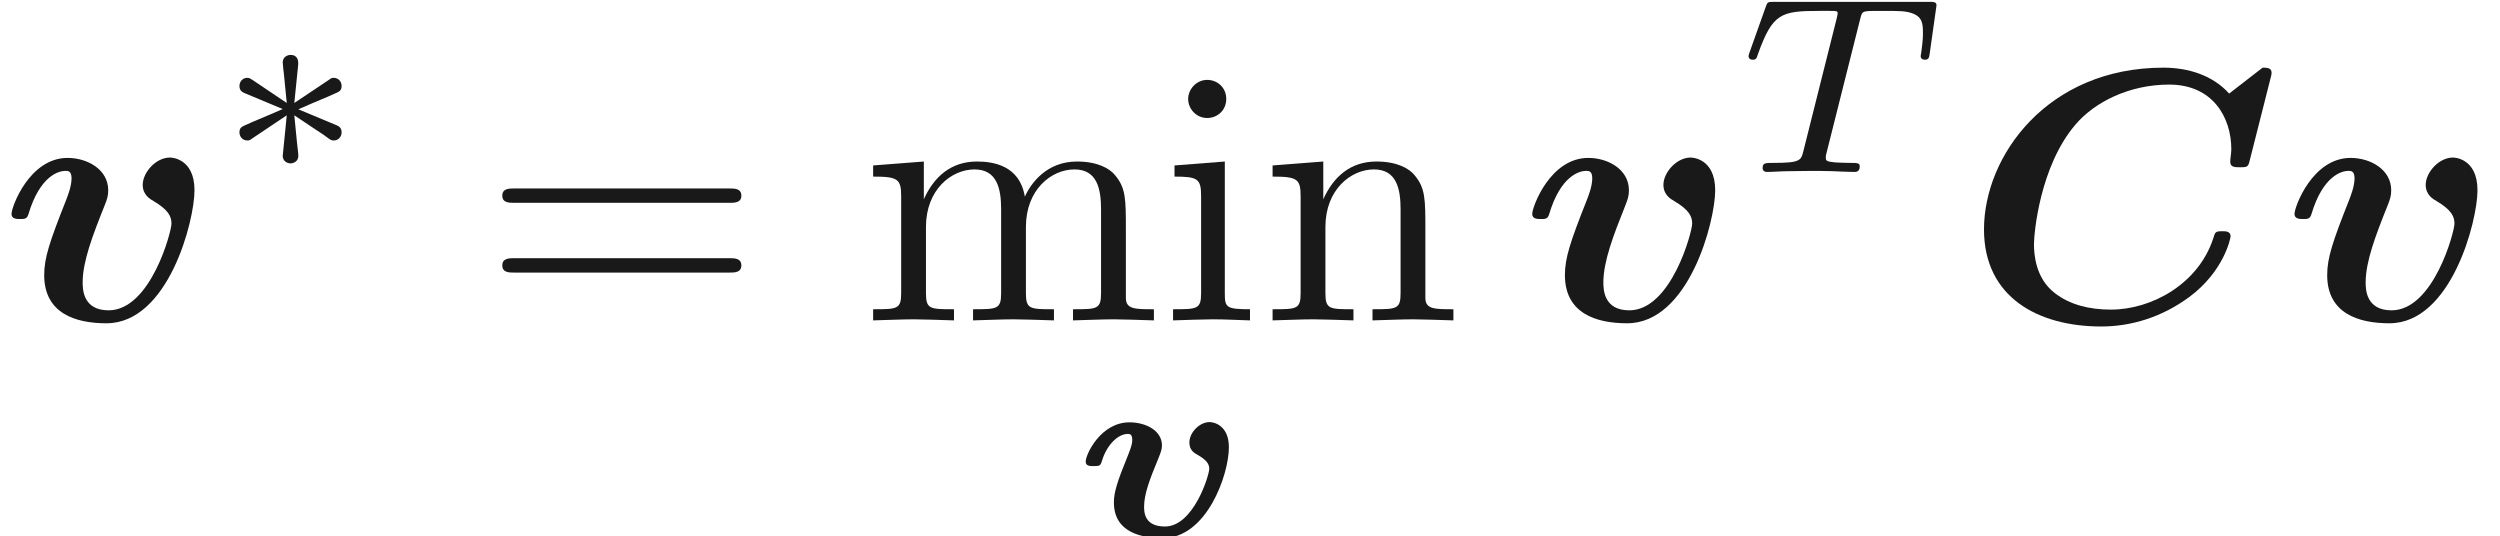 <ns0:svg xmlns:ns0="http://www.w3.org/2000/svg" xmlns:ns1="http://www.w3.org/1999/xlink" height="14.857pt" readme2tex:offset="0" version="1.1" viewBox="105.563 -58.961 69.282 14.857" width="69.282pt" xmlns:readme2tex="http://github.com/leegao/readme2tex/">
<ns0:defs>
<ns0:path d="M8.488-6.705C8.498-6.755 8.518-6.804 8.518-6.864C8.518-7.004 8.379-7.004 8.269-7.004L7.342-6.286C6.884-6.795 6.207-7.004 5.519-7.004C2.311-7.004 .548-4.563 .548-2.521C.548-.638 2.052 .169 3.796 .169C4.633 .169 5.479-.09 6.237-.648C7.203-1.365 7.382-2.281 7.382-2.331C7.382-2.471 7.243-2.471 7.153-2.471C6.964-2.471 6.954-2.451 6.904-2.281C6.496-1.016 5.2-.299 4.065-.299C3.457-.299 2.919-.438 2.511-.757C1.973-1.166 1.933-1.843 1.933-2.112C1.933-2.401 2.092-4.264 3.078-5.42C3.616-6.057 4.583-6.535 5.679-6.535C6.894-6.535 7.402-5.619 7.402-4.742C7.402-4.633 7.372-4.493 7.372-4.394C7.372-4.244 7.502-4.244 7.641-4.244C7.861-4.244 7.87-4.254 7.92-4.463L8.488-6.705Z" id="g1-67" />
<ns0:path d="M5.39-3.606C5.39-4.513 4.722-4.513 4.712-4.513C4.314-4.513 3.955-4.095 3.955-3.756C3.955-3.477 4.164-3.357 4.254-3.308C4.672-3.059 4.752-2.879 4.752-2.68C4.752-2.461 4.174-.279 3.009-.279C2.291-.279 2.291-.877 2.291-1.056C2.291-1.634 2.57-2.361 2.889-3.158C2.969-3.357 2.999-3.447 2.999-3.606C2.999-4.184 2.421-4.503 1.873-4.503C.817-4.503 .319-3.148 .319-2.949C.319-2.809 .468-2.809 .558-2.809C.677-2.809 .747-2.809 .787-2.939C1.106-4.015 1.634-4.144 1.813-4.144C1.883-4.144 1.983-4.144 1.983-3.935C1.983-3.706 1.863-3.417 1.833-3.337C1.375-2.182 1.225-1.733 1.225-1.255C1.225-.199 2.082 .08 2.949 .08C4.663 .08 5.39-2.75 5.39-3.606Z" id="g1-118" />
<ns0:path d="M6.844-3.258C6.994-3.258 7.183-3.258 7.183-3.457S6.994-3.656 6.854-3.656H.887C.747-3.656 .558-3.656 .558-3.457S.747-3.258 .897-3.258H6.844ZM6.854-1.325C6.994-1.325 7.183-1.325 7.183-1.524S6.994-1.724 6.844-1.724H.897C.747-1.724 .558-1.724 .558-1.524S.747-1.325 .887-1.325H6.854Z" id="g4-61" />
<ns0:path d="M1.763-4.403L.369-4.294V-3.985C1.016-3.985 1.106-3.925 1.106-3.437V-.757C1.106-.309 .996-.309 .329-.309V0C.648-.01 1.186-.03 1.425-.03C1.773-.03 2.122-.01 2.461 0V-.309C1.803-.309 1.763-.359 1.763-.747V-4.403ZM1.803-6.137C1.803-6.456 1.554-6.665 1.275-6.665C.966-6.665 .747-6.396 .747-6.137C.747-5.868 .966-5.609 1.275-5.609C1.554-5.609 1.803-5.818 1.803-6.137Z" id="g4-105" />
<ns0:path d="M1.096-3.427V-.757C1.096-.309 .986-.309 .319-.309V0C.667-.01 1.176-.03 1.445-.03C1.704-.03 2.222-.01 2.56 0V-.309C1.893-.309 1.783-.309 1.783-.757V-2.59C1.783-3.626 2.491-4.184 3.128-4.184C3.756-4.184 3.866-3.646 3.866-3.078V-.757C3.866-.309 3.756-.309 3.088-.309V0C3.437-.01 3.945-.03 4.214-.03C4.473-.03 4.991-.01 5.33 0V-.309C4.663-.309 4.553-.309 4.553-.757V-2.59C4.553-3.626 5.26-4.184 5.898-4.184C6.526-4.184 6.635-3.646 6.635-3.078V-.757C6.635-.309 6.526-.309 5.858-.309V0C6.207-.01 6.715-.03 6.984-.03C7.243-.03 7.761-.01 8.1 0V-.309C7.582-.309 7.333-.309 7.323-.608V-2.511C7.323-3.367 7.323-3.676 7.014-4.035C6.874-4.204 6.545-4.403 5.968-4.403C5.131-4.403 4.692-3.806 4.523-3.427C4.384-4.294 3.646-4.403 3.198-4.403C2.471-4.403 2.002-3.975 1.724-3.357V-4.403L.319-4.294V-3.985C1.016-3.985 1.096-3.915 1.096-3.427Z" id="g4-109" />
<ns0:path d="M1.096-3.427V-.757C1.096-.309 .986-.309 .319-.309V0C.667-.01 1.176-.03 1.445-.03C1.704-.03 2.222-.01 2.56 0V-.309C1.893-.309 1.783-.309 1.783-.757V-2.59C1.783-3.626 2.491-4.184 3.128-4.184C3.756-4.184 3.866-3.646 3.866-3.078V-.757C3.866-.309 3.756-.309 3.088-.309V0C3.437-.01 3.945-.03 4.214-.03C4.473-.03 4.991-.01 5.33 0V-.309C4.812-.309 4.563-.309 4.553-.608V-2.511C4.553-3.367 4.553-3.676 4.244-4.035C4.105-4.204 3.776-4.403 3.198-4.403C2.471-4.403 2.002-3.975 1.724-3.357V-4.403L.319-4.294V-3.985C1.016-3.985 1.096-3.915 1.096-3.427Z" id="g4-110" />
<ns0:path d="M2.253-1.736C2.824-1.988 3.082-2.085 3.257-2.169C3.389-2.225 3.452-2.253 3.452-2.385C3.452-2.504 3.361-2.608 3.236-2.608C3.187-2.608 3.173-2.608 3.089-2.545L2.141-1.911L2.246-2.943C2.26-3.068 2.246-3.243 2.036-3.243C1.953-3.243 1.82-3.187 1.82-3.034C1.82-2.971 1.848-2.762 1.855-2.692C1.869-2.573 1.918-2.071 1.932-1.911L.99-2.545C.921-2.587 .9-2.608 .837-2.608C.711-2.608 .621-2.504 .621-2.385C.621-2.246 .704-2.211 .767-2.183L1.82-1.743C1.248-1.492 .99-1.395 .816-1.311C.683-1.255 .621-1.227 .621-1.095C.621-.976 .711-.872 .837-.872C.886-.872 .9-.872 .983-.934L1.932-1.569L1.82-.446C1.82-.293 1.953-.237 2.036-.237S2.253-.293 2.253-.446C2.253-.509 2.225-.718 2.218-.788C2.204-.907 2.155-1.409 2.141-1.569L2.978-1.011C3.159-.872 3.173-.872 3.236-.872C3.361-.872 3.452-.976 3.452-1.095C3.452-1.234 3.368-1.269 3.306-1.297L2.253-1.736Z" id="g2-3" />
<ns0:path d="M3.389-4.219C3.438-4.421 3.452-4.442 3.605-4.456C3.64-4.463 3.884-4.463 4.024-4.463C4.449-4.463 4.631-4.463 4.805-4.407C5.119-4.31 5.133-4.108 5.133-3.857C5.133-3.745 5.133-3.654 5.084-3.292L5.07-3.215C5.07-3.145 5.119-3.11 5.189-3.11C5.293-3.11 5.307-3.173 5.321-3.285L5.509-4.617C5.509-4.714 5.426-4.714 5.3-4.714H1.011C.837-4.714 .823-4.714 .774-4.568L.335-3.333C.328-3.306 .3-3.243 .3-3.208C.3-3.18 .314-3.11 .418-3.11C.509-3.11 .523-3.145 .565-3.278C.969-4.394 1.2-4.463 2.26-4.463H2.552C2.762-4.463 2.769-4.456 2.769-4.394C2.769-4.387 2.769-4.352 2.741-4.247L1.82-.579C1.757-.321 1.736-.251 1.004-.251C.753-.251 .69-.251 .69-.098C.69-.077 .704 0 .809 0C1.004 0 1.213-.021 1.409-.021S1.813-.028 2.008-.028S2.441-.028 2.636-.021C2.824-.014 3.034 0 3.222 0C3.278 0 3.382 0 3.382-.153C3.382-.251 3.313-.251 3.096-.251C2.964-.251 2.824-.258 2.692-.265C2.455-.286 2.441-.314 2.441-.398C2.441-.446 2.441-.46 2.469-.558L3.389-4.219Z" id="g3-84" />
<ns0:path d="M4.275-2.462C4.275-3.055 3.877-3.159 3.738-3.159C3.466-3.159 3.18-2.873 3.18-2.594C3.18-2.371 3.327-2.294 3.417-2.246C3.633-2.12 3.731-2.008 3.731-1.869C3.731-1.681 3.292-.265 2.504-.265C1.932-.265 1.925-.663 1.925-.816C1.925-1.158 2.078-1.569 2.322-2.155C2.385-2.315 2.42-2.399 2.42-2.511C2.42-2.929 1.967-3.152 1.52-3.152C.725-3.152 .307-2.267 .307-2.064C.307-1.939 .425-1.939 .53-1.939C.704-1.939 .718-1.953 .76-2.092C.879-2.49 1.179-2.831 1.478-2.831C1.52-2.831 1.597-2.831 1.597-2.664C1.597-2.532 1.541-2.406 1.492-2.273C1.179-1.506 1.088-1.213 1.088-.934C1.088-.091 1.869 .056 2.448 .056C3.661 .056 4.275-1.702 4.275-2.462Z" id="g0-118" />
</ns0:defs>
<ns0:g fill-opacity="0.9" id="page1">
<ns0:use x="105.563" y="-50.082" ns1:href="#g1-118" />
<ns0:use x="111.578" y="-54.196" ns1:href="#g2-3" />
<ns0:use x="118.925" y="-50.082" ns1:href="#g4-61" />
<ns0:use x="129.441" y="-50.082" ns1:href="#g4-109" />
<ns0:use x="137.743" y="-50.082" ns1:href="#g4-105" />
<ns0:use x="140.511" y="-50.082" ns1:href="#g4-110" />
<ns0:use x="135.344" y="-44.105" ns1:href="#g0-118" />
<ns0:use x="147.706" y="-50.082" ns1:href="#g1-118" />
<ns0:use x="153.72" y="-54.196" ns1:href="#g3-84" />
<ns0:use x="159.997" y="-50.082" ns1:href="#g1-67" />
<ns0:use x="168.831" y="-50.082" ns1:href="#g1-118" />
</ns0:g>
</ns0:svg>